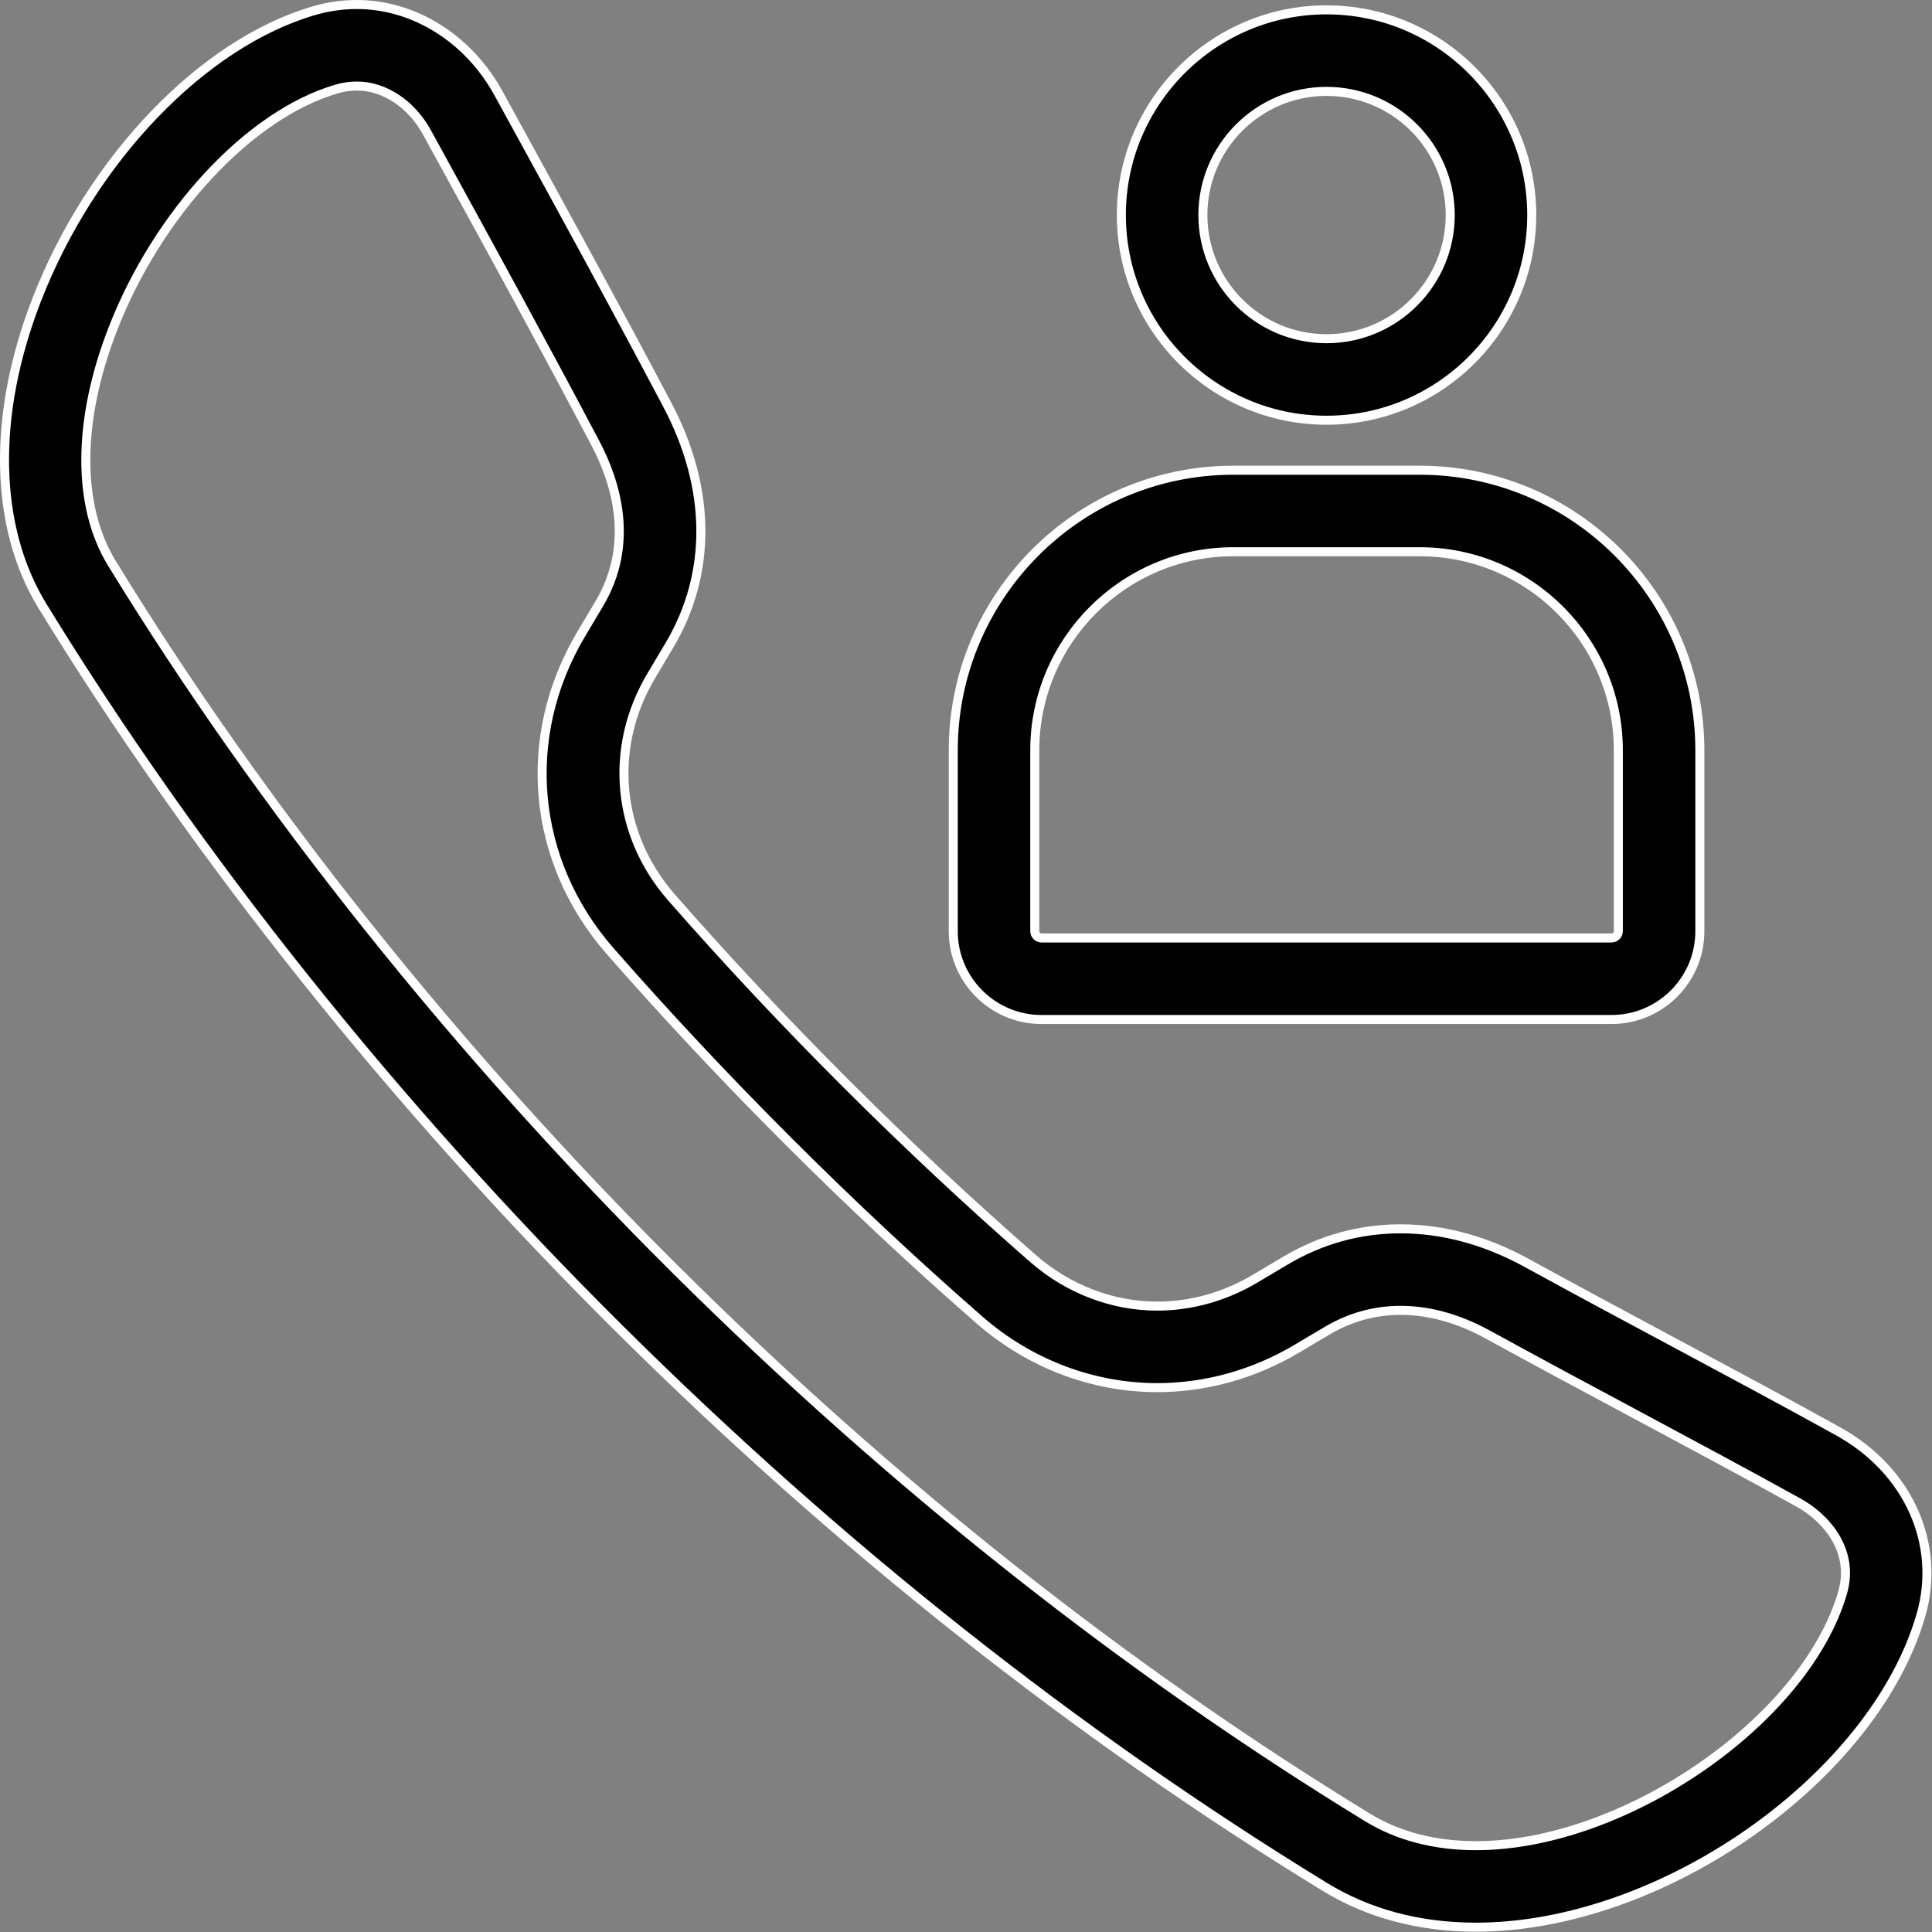 <svg width="214" height="214" viewBox="0 0 214 214" fill="none" xmlns="http://www.w3.org/2000/svg">
<rect x="0" y="0" width="214" height="214" fill="#808080" stroke="none"/>
<path d="M39.511 0.5C45.855 0.5 51.883 4.255 55.22 10.343L57.148 13.859C62.686 23.959 67.915 33.495 73.905 44.818C78.808 54.087 78.864 63.551 74.131 71.503L72.131 74.863C67.404 82.805 68.284 92.441 74.372 99.395C86.595 113.359 100.446 127.193 114.428 139.403C118.315 142.798 123.201 144.673 128.189 144.673C131.931 144.673 135.67 143.624 139.003 141.645L142.367 139.646H142.368C146.318 137.3 150.611 136.113 155.133 136.113C159.83 136.113 164.54 137.384 169.135 139.906C174.587 142.898 180.113 145.857 185.454 148.717C191.765 152.096 197.722 155.285 203.609 158.546C211.398 162.859 215.048 171.047 212.774 178.909C210.173 187.904 203.013 196.549 193.888 202.951C184.766 209.351 173.745 213.466 163.49 213.466C157.21 213.466 151.583 211.96 146.751 209.005C119.291 192.207 92.964 171.372 68.505 147.076C43.77 122.507 21.708 94.859 4.703 67.127C-0.642 58.411 -0.923 46.069 4.055 33.23C10.124 17.579 22.527 4.718 34.831 1.168H34.832C36.163 0.782 37.535 0.562 38.918 0.512L39.511 0.5ZM39.509 9.529C38.773 9.532 38.041 9.638 37.334 9.844C32.474 11.246 27.505 14.706 23.139 19.395C18.768 24.09 14.973 30.047 12.474 36.495C8.572 46.557 8.484 56.021 12.4 62.407C29.038 89.541 50.639 116.603 74.868 140.671C98.826 164.469 124.595 184.869 151.462 201.304C154.871 203.389 158.924 204.437 163.489 204.438C171.724 204.438 180.844 200.962 188.403 195.749C195.957 190.54 202.037 183.536 204.101 176.401C205.45 171.734 202.241 168.111 199.235 166.445C193.403 163.215 187.469 160.038 181.192 156.677C175.828 153.805 170.284 150.836 164.792 147.822C161.566 146.052 158.315 145.143 155.134 145.143C152.255 145.143 149.509 145.907 146.979 147.41L143.613 149.408C138.881 152.218 133.547 153.702 128.189 153.702C121.024 153.702 114.027 151.042 108.488 146.205C94.209 133.735 80.062 119.605 67.578 105.344C58.862 95.385 57.604 81.616 64.371 70.246L66.371 66.886C70.32 60.251 68.271 53.479 65.924 49.041C59.965 37.776 54.751 28.266 49.231 18.201L47.302 14.683C45.58 11.542 42.613 9.53 39.511 9.529H39.509ZM136.615 52.085H157.259C174.367 52.085 188.286 66.005 188.286 83.112V103.148C188.286 108.539 183.9 112.926 178.509 112.926H115.364C109.974 112.926 105.588 108.539 105.589 103.148V83.112C105.589 66.004 119.507 52.085 136.615 52.085ZM136.614 61.114C124.485 61.114 114.617 70.982 114.617 83.112V103.148C114.617 103.37 114.722 103.553 114.84 103.672C114.958 103.79 115.141 103.895 115.364 103.896H178.508C178.73 103.895 178.914 103.791 179.032 103.673C179.151 103.554 179.256 103.371 179.256 103.148V83.112C179.256 70.982 169.388 61.114 157.258 61.114H136.614ZM146.937 1.091C159.469 1.091 169.665 11.287 169.665 23.818C169.665 36.35 159.468 46.547 146.937 46.547C134.405 46.547 124.208 36.351 124.208 23.819C124.208 11.287 134.404 1.091 146.937 1.091ZM146.937 10.121C139.383 10.121 133.238 16.265 133.238 23.819C133.238 31.373 139.383 37.517 146.937 37.518C154.49 37.518 160.636 31.373 160.636 23.819C160.636 16.265 154.49 10.121 146.937 10.121Z" fill="black" stroke="white"/>
</svg>
